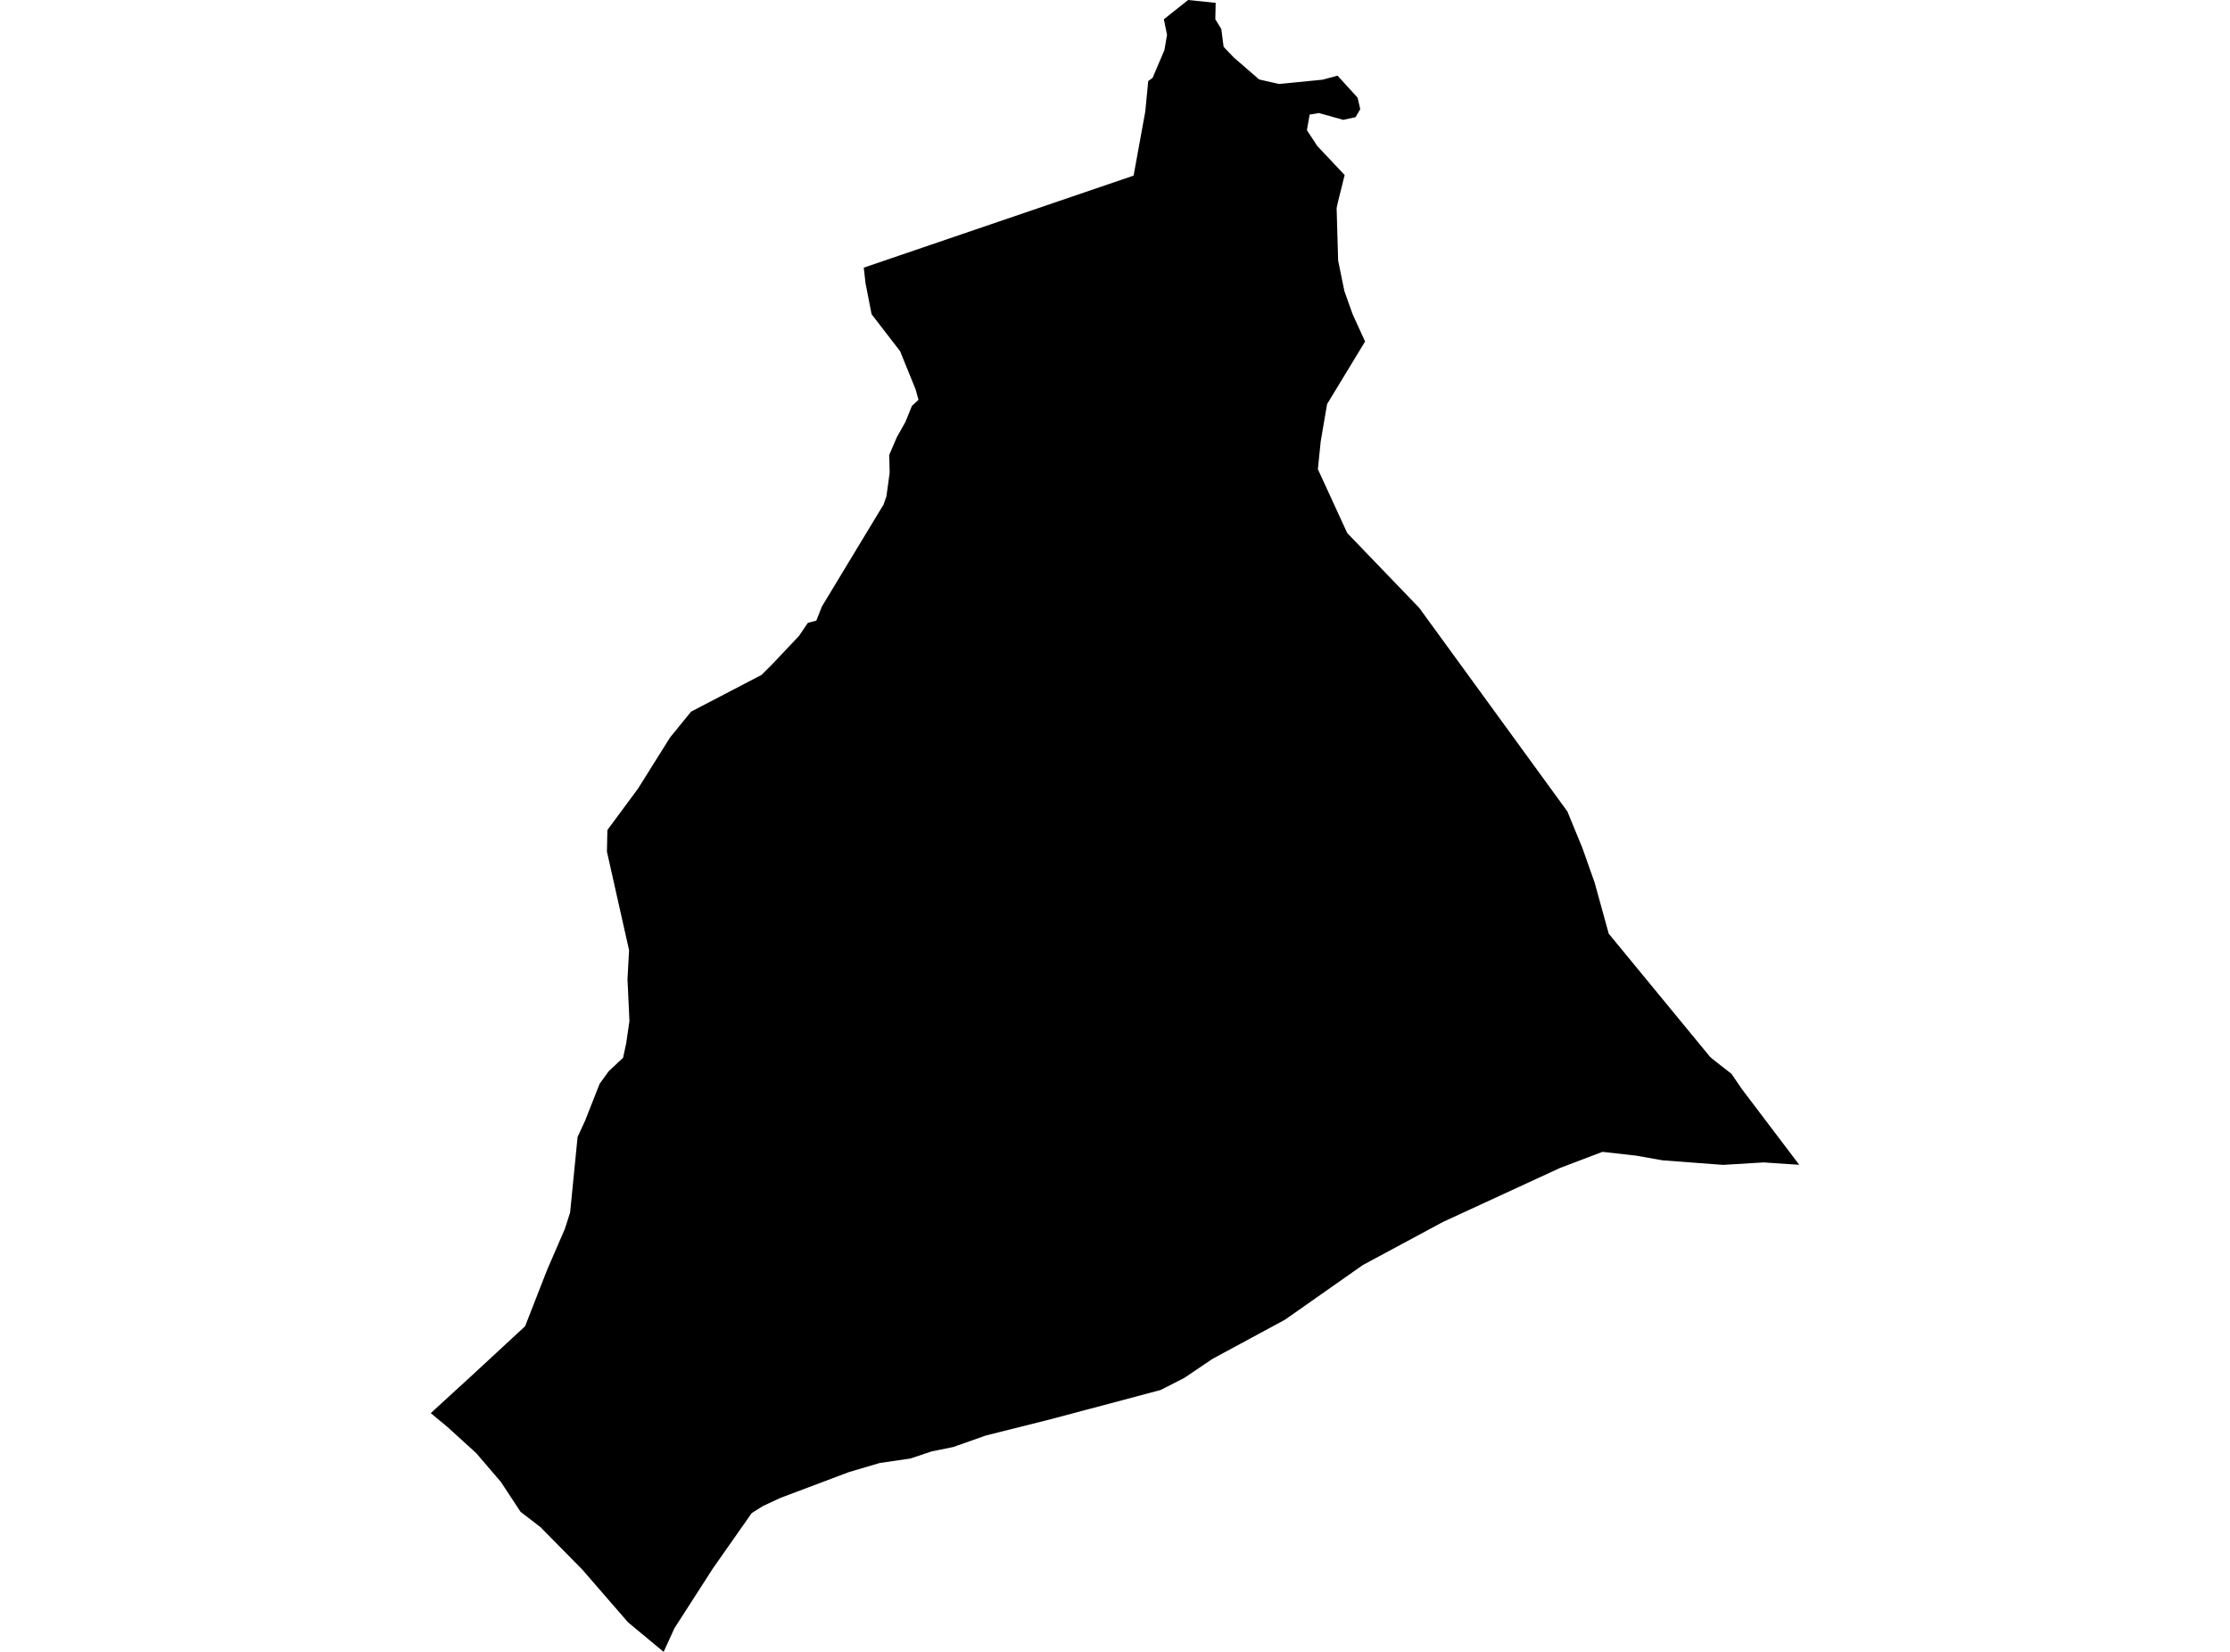 <?xml version='1.0'?>
<svg  baseProfile = 'tiny' width = '540' height = '400' stroke-linecap = 'round' stroke-linejoin = 'round' version='1.1' xmlns='http://www.w3.org/2000/svg'>
<path id='4703301001' title='4703301001'  d='M 323.894 18.318 328.752 23.658 329.385 26.438 328.251 28.375 325.269 29.017 319.358 27.371 317.139 27.743 316.467 31.527 318.986 35.351 325.611 42.387 324.025 48.75 323.664 50.376 324.035 63.103 325.54 70.461 327.528 76.051 330.559 82.696 321.355 97.852 319.809 106.916 319.127 113.61 326.233 129.078 343.668 147.195 379.54 196.487 383.154 205.269 386.155 213.751 389.557 226.087 414.078 255.897 414.55 256.318 416.146 257.583 419.287 260.032 421.807 263.726 435.688 282.054 427.066 281.481 417.22 282.074 402.565 280.97 396.232 279.845 388.032 278.922 377.754 282.826 349.419 295.895 330.007 306.333 311.187 319.552 293.562 329.078 286.797 333.655 281.026 336.595 254.417 343.672 238.769 347.596 230.82 350.396 225.631 351.45 220.412 353.187 213.004 354.271 205.567 356.469 188.965 362.722 184.729 364.699 182.019 366.406 172.595 379.845 163.32 394.269 160.701 400 152.079 392.844 140.988 380.056 130.87 369.788 126.052 366.085 121.305 358.868 115.323 351.882 108.417 345.599 104.312 342.186 114.429 332.922 127.156 321.148 132.486 307.498 136.792 297.551 138.057 293.596 139.863 275.319 141.69 271.354 145.203 262.441 147.381 259.42 150.663 256.338 150.874 256.158 151.637 252.635 152.42 247.225 151.948 237.087 152.33 230.091 146.97 206.223 147.08 200.994 154.498 190.957 162.276 178.551 167.355 172.318 184.398 163.435 186.968 160.875 193.452 154.02 195.63 150.818 197.677 150.276 199.042 146.833 203.429 139.576 213.958 122.172 214.66 120.145 215.433 114.484 215.333 110.158 217.159 105.892 219.247 102.178 220.823 98.294 222.419 96.818 221.706 94.259 217.962 85.045 211.057 76.092 209.591 68.574 209.16 64.81 274.502 42.527 277.332 27.01 278.045 19.633 279.109 18.85 279.932 16.903 281.969 12.125 282.602 8.431 281.829 4.667 287.711 0 294.375 0.693 294.295 4.677 295.74 7.016 296.302 11.342 298.771 13.922 304.904 19.241 309.702 20.335 320.241 19.301 323.894 18.318 Z' />
</svg>